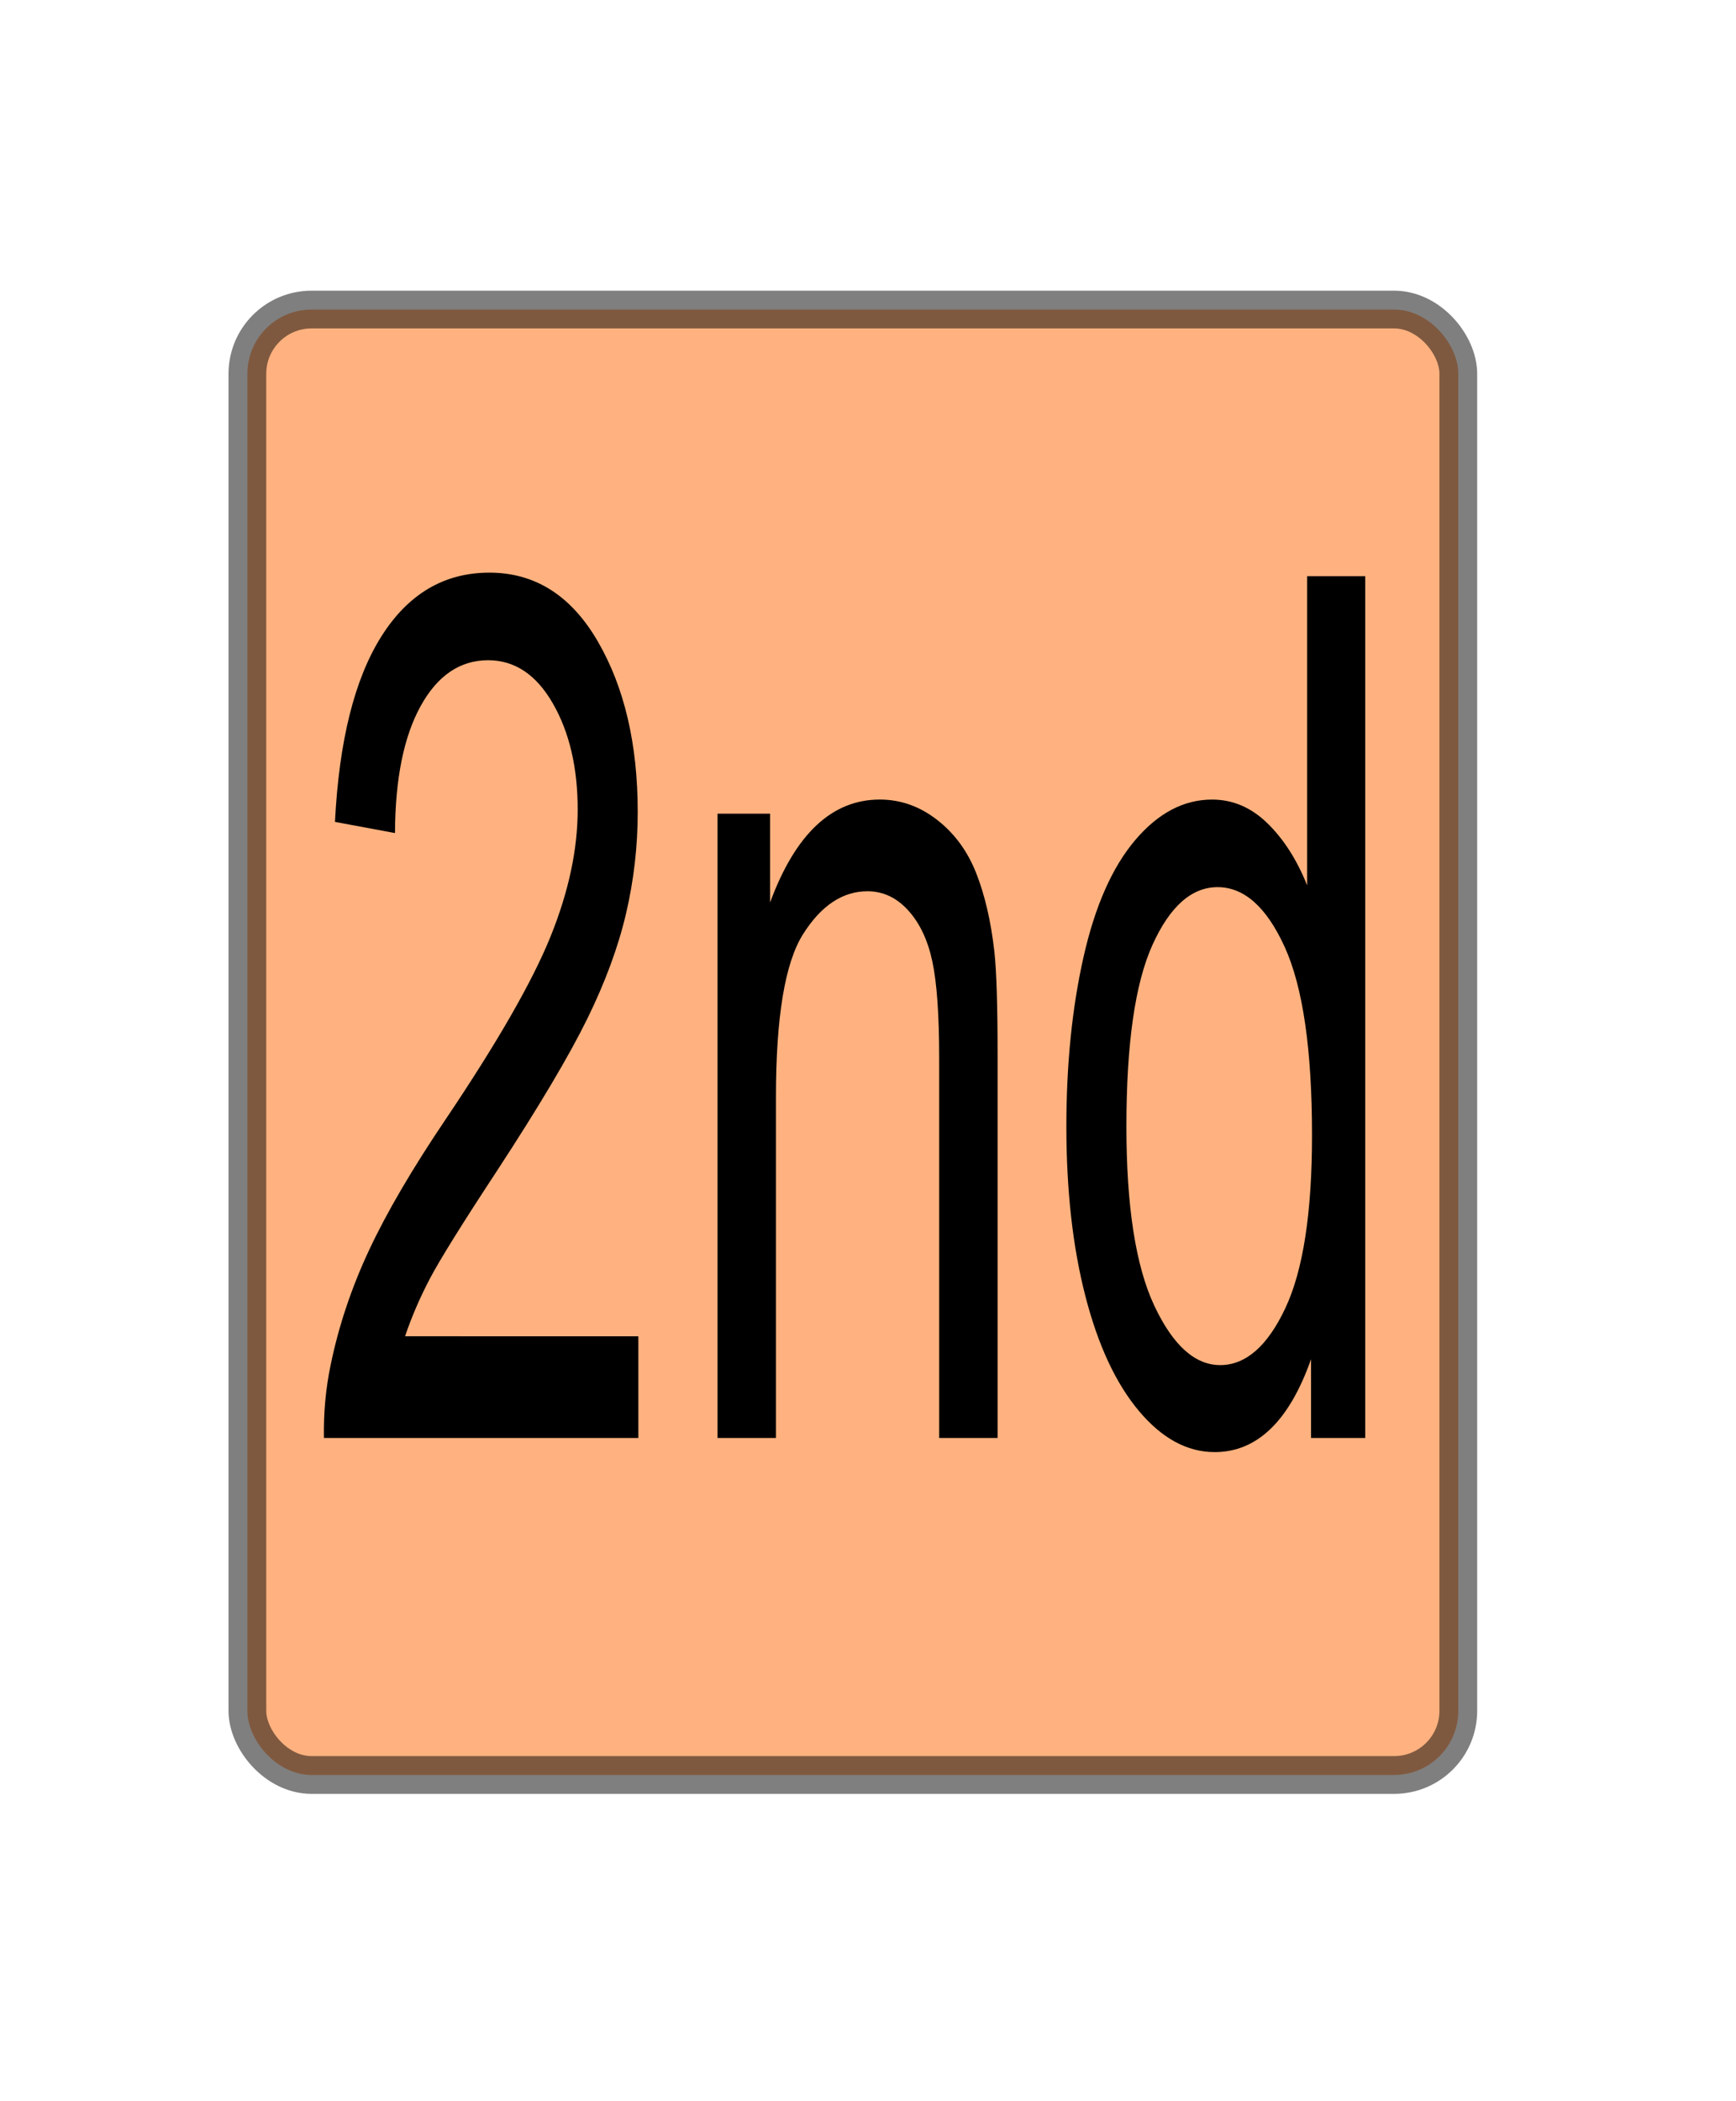 <?xml version="1.0" encoding="UTF-8" standalone="no"?>
<!-- Created with Inkscape (http://www.inkscape.org/) -->

<svg
   xmlns:dc="http://purl.org/dc/elements/1.1/"
   xmlns:cc="http://creativecommons.org/ns#"
   xmlns:rdf="http://www.w3.org/1999/02/22-rdf-syntax-ns#"
   xmlns:svg="http://www.w3.org/2000/svg"
   xmlns="http://www.w3.org/2000/svg"
   xmlns:sodipodi="http://sodipodi.sourceforge.net/DTD/sodipodi-0.dtd"
   xmlns:inkscape="http://www.inkscape.org/namespaces/inkscape"
   id="svg2999"
   version="1.1"
   inkscape:version="0.48.1 "
   width="308.922"
   height="373.803"
   sodipodi:docname="gm2ndselect.svg"
   style="display:inline">
  <defs
     id="defs3003">
    <marker
       inkscape:stockid="Arrow1Lend"
       orient="auto"
       refY="0"
       refX="0"
       id="Arrow1Lend"
       style="overflow:visible">
      <path
         id="path3945"
         d="M 0,0 5,-5 -12.5,0 5,5 0,0 z"
         style="fill-rule:evenodd;stroke:#000000;stroke-width:1pt;marker-start:none"
         transform="matrix(-0.8,0,0,-0.8,-10,0)"
         inkscape:connector-curvature="0" />
    </marker>
    <marker
       inkscape:stockid="Arrow1Lstart"
       orient="auto"
       refY="0"
       refX="0"
       id="Arrow1Lstart"
       style="overflow:visible">
      <path
         id="path3942"
         d="M 0,0 5,-5 -12.5,0 5,5 0,0 z"
         style="fill-rule:evenodd;stroke:#000000;stroke-width:1pt;marker-start:none"
         transform="matrix(0.8,0,0,0.8,10,0)"
         inkscape:connector-curvature="0" />
    </marker>
    <filter
       color-interpolation-filters="sRGB"
       inkscape:menu-tooltip="Glow of object's own color at the edges"
       inkscape:menu="Shadows and Glows"
       inkscape:label="Glow"
       id="filter2993">
      <feGaussianBlur
         result="result91"
         stdDeviation="5"
         id="feGaussianBlur2995" />
      <feComposite
         operator="over"
         in="SourceGraphic"
         in2="result91"
         id="feComposite2997" />
    </filter>
    <marker
       inkscape:stockid="Arrow1Lend"
       orient="auto"
       refY="0"
       refX="0"
       id="Arrow1Lend-5"
       style="overflow:visible">
      <path
         id="path3945-0"
         d="M 0,0 5,-5 -12.5,0 5,5 0,0 z"
         style="fill-rule:evenodd;stroke:#000000;stroke-width:1pt;marker-start:none"
         transform="matrix(-0.8,0,0,-0.8,-10,0)"
         inkscape:connector-curvature="0" />
    </marker>
    <marker
       inkscape:stockid="Arrow1Lstart"
       orient="auto"
       refY="0"
       refX="0"
       id="Arrow1Lstart-7"
       style="overflow:visible">
      <path
         id="path3942-6"
         d="M 0,0 5,-5 -12.5,0 5,5 0,0 z"
         style="fill-rule:evenodd;stroke:#000000;stroke-width:1pt;marker-start:none"
         transform="matrix(0.8,0,0,0.8,10,0)"
         inkscape:connector-curvature="0" />
    </marker>
    <filter
       color-interpolation-filters="sRGB"
       inkscape:menu-tooltip="Glow of object's own color at the edges"
       inkscape:menu="Shadows and Glows"
       inkscape:label="Glow"
       id="filter2993-8">
      <feGaussianBlur
         result="result91"
         stdDeviation="5"
         id="feGaussianBlur2995-2" />
      <feComposite
         operator="over"
         in="SourceGraphic"
         in2="result91"
         id="feComposite2997-5" />
    </filter>
    <filter
       id="filter4412"
       inkscape:label="Glow"
       inkscape:menu="Shadows and Glows"
       inkscape:menu-tooltip="Glow of object's own color at the edges"
       color-interpolation-filters="sRGB">
      <feGaussianBlur
         id="feGaussianBlur4414"
         stdDeviation="5"
         result="result91" />
      <feComposite
         id="feComposite4416"
         in2="result91"
         in="SourceGraphic"
         operator="over" />
    </filter>
    <filter
       id="filter4412-8"
       inkscape:label="Glow"
       inkscape:menu="Shadows and Glows"
       inkscape:menu-tooltip="Glow of object's own color at the edges"
       color-interpolation-filters="sRGB">
      <feGaussianBlur
         id="feGaussianBlur4414-5"
         stdDeviation="5"
         result="result91" />
      <feComposite
         id="feComposite4416-7"
         in2="result91"
         in="SourceGraphic"
         operator="over" />
    </filter>
    <filter
       id="filter4412-8-9"
       inkscape:label="Glow"
       inkscape:menu="Shadows and Glows"
       inkscape:menu-tooltip="Glow of object's own color at the edges"
       color-interpolation-filters="sRGB">
      <feGaussianBlur
         id="feGaussianBlur4414-5-8"
         stdDeviation="5"
         result="result91" />
      <feComposite
         id="feComposite4416-7-9"
         in2="result91"
         in="SourceGraphic"
         operator="over" />
    </filter>
    <filter
       id="filter4412-8-4"
       inkscape:label="Glow"
       inkscape:menu="Shadows and Glows"
       inkscape:menu-tooltip="Glow of object's own color at the edges"
       color-interpolation-filters="sRGB">
      <feGaussianBlur
         id="feGaussianBlur4414-5-9"
         stdDeviation="5"
         result="result91" />
      <feComposite
         id="feComposite4416-7-0"
         in2="result91"
         in="SourceGraphic"
         operator="over" />
    </filter>
    <filter
       id="filter5296"
       inkscape:label="Glow"
       inkscape:menu="Shadows and Glows"
       inkscape:menu-tooltip="Glow of object's own color at the edges"
       color-interpolation-filters="sRGB">
      <feGaussianBlur
         id="feGaussianBlur5298"
         stdDeviation="5"
         result="result91" />
      <feComposite
         id="feComposite5300"
         in2="result91"
         in="SourceGraphic"
         operator="over" />
    </filter>
  </defs>
  <sodipodi:namedview
     pagecolor="#ffffff"
     bordercolor="#666666"
     borderopacity="1"
     objecttolerance="10"
     gridtolerance="10"
     guidetolerance="10"
     inkscape:pageopacity="0"
     inkscape:pageshadow="2"
     inkscape:window-width="1280"
     inkscape:window-height="738"
     id="namedview3001"
     showgrid="false"
     inkscape:zoom="0.57666667"
     inkscape:cx="-328.65093"
     inkscape:cy="-82.69969"
     inkscape:window-x="-8"
     inkscape:window-y="-8"
     inkscape:window-maximized="1"
     inkscape:current-layer="layer7"
     fit-margin-top="0"
     fit-margin-left="0"
     fit-margin-right="0"
     fit-margin-bottom="0" />
  <g
     inkscape:groupmode="layer"
     id="layer7"
     inkscape:label="Layer#4"
     style="display:inline"
     transform="translate(-271.026,-235.348)">
    <rect
       style="opacity:0.5;fill:#ff6600;fill-opacity:1;stroke:#000000;stroke-width:6.717;stroke-miterlimit:4;stroke-opacity:1;stroke-dasharray:none;display:inline"
       id="rect4174-4"
       width="215.481"
       height="260.717"
       x="315.05"
       y="290.423"
       rx="11.418" />
    <g
       transform="matrix(0.657,0,0,1.19,701.16,-126.868)"
       style="font-size:180px;font-style:normal;font-weight:normal;line-height:125%;letter-spacing:0px;word-spacing:0px;fill:#000000;fill-opacity:1;stroke:none;font-family:Sans"
       id="flowRoot4211-6">
      <path
         inkscape:connector-curvature="0"
         d="m -481.791,504.167 0,15.205 -85.166,0 c -0.117,-3.809 0.498,-7.471 1.846,-10.986 2.168,-5.801 5.64,-11.514 10.415,-17.139 4.775,-5.625 11.675,-12.129 20.698,-19.512 14.004,-11.484 23.467,-20.581 28.389,-27.29 4.922,-6.709 7.383,-13.052 7.383,-19.028 -8e-5,-6.269 -2.241,-11.558 -6.724,-15.864 -4.482,-4.307 -10.327,-6.46 -17.534,-6.46 -7.617,1.2e-4 -13.711,2.285 -18.281,6.855 -4.57,4.57 -6.885,10.899 -6.943,18.984 l -16.26,-1.67 c 1.113,-12.129 5.303,-21.372 12.568,-27.729 7.266,-6.357 17.021,-9.536 29.268,-9.536 12.363,1.3e-4 22.148,3.428 29.355,10.283 7.207,6.856 10.81,15.352 10.811,25.488 -9e-5,5.156 -1.055,10.225 -3.164,15.205 -2.109,4.981 -5.61,10.225 -10.503,15.732 -4.893,5.508 -13.023,13.066 -24.39,22.676 -9.492,7.969 -15.586,13.374 -18.281,16.216 -2.695,2.842 -4.922,5.698 -6.68,8.569 z"
         id="path5211" />
      <path
         inkscape:connector-curvature="0"
         d="m -460.346,519.372 0,-93.34 14.238,0 0,13.271 c 6.855,-10.254 16.758,-15.381 29.707,-15.381 5.625,9e-5 10.796,1.011 15.513,3.032 4.717,2.022 8.247,4.673 10.591,7.954 2.344,3.281 3.984,7.178 4.922,11.689 0.586,2.93 0.879,8.057 0.879,15.381 l 0,57.393 -15.82,0 0,-56.777 c -7e-5,-6.445 -0.615,-11.265 -1.846,-14.458 -1.231,-3.193 -3.413,-5.742 -6.548,-7.646 -3.135,-1.904 -6.812,-2.856 -11.03,-2.856 -6.738,9e-5 -12.554,2.139 -17.446,6.416 -4.893,4.277 -7.339,12.393 -7.339,24.346 l 0,50.977 z"
         id="path5213" />
      <path
         inkscape:connector-curvature="0"
         d="m -299.594,519.372 0,-11.777 c -5.918,9.258 -14.619,13.887 -26.104,13.887 -7.441,0 -14.282,-2.051 -20.522,-6.152 -6.24,-4.102 -11.074,-9.829 -14.502,-17.183 -3.428,-7.353 -5.142,-15.806 -5.142,-25.356 -1e-5,-9.316 1.553,-17.768 4.658,-25.356 3.105,-7.588 7.764,-13.403 13.975,-17.446 6.211,-4.043 13.154,-6.064 20.83,-6.064 5.625,9e-5 10.635,1.187 15.029,3.56 4.394,2.373 7.969,5.464 10.723,9.272 l 0,-46.23 15.732,0 0,128.848 z m -50.01,-46.582 c -2e-5,11.953 2.52,20.889 7.559,26.807 5.039,5.918 10.986,8.877 17.842,8.877 6.914,10e-6 12.788,-2.827 17.622,-8.481 4.834,-5.654 7.251,-14.282 7.251,-25.884 -7e-5,-12.773 -2.461,-22.148 -7.383,-28.125 -4.922,-5.976 -10.986,-8.965 -18.193,-8.965 -7.031,8e-5 -12.905,2.871 -17.622,8.613 -4.717,5.742 -7.075,14.795 -7.075,27.158 z"
         id="path5215" />
    </g>
  </g>
</svg>
